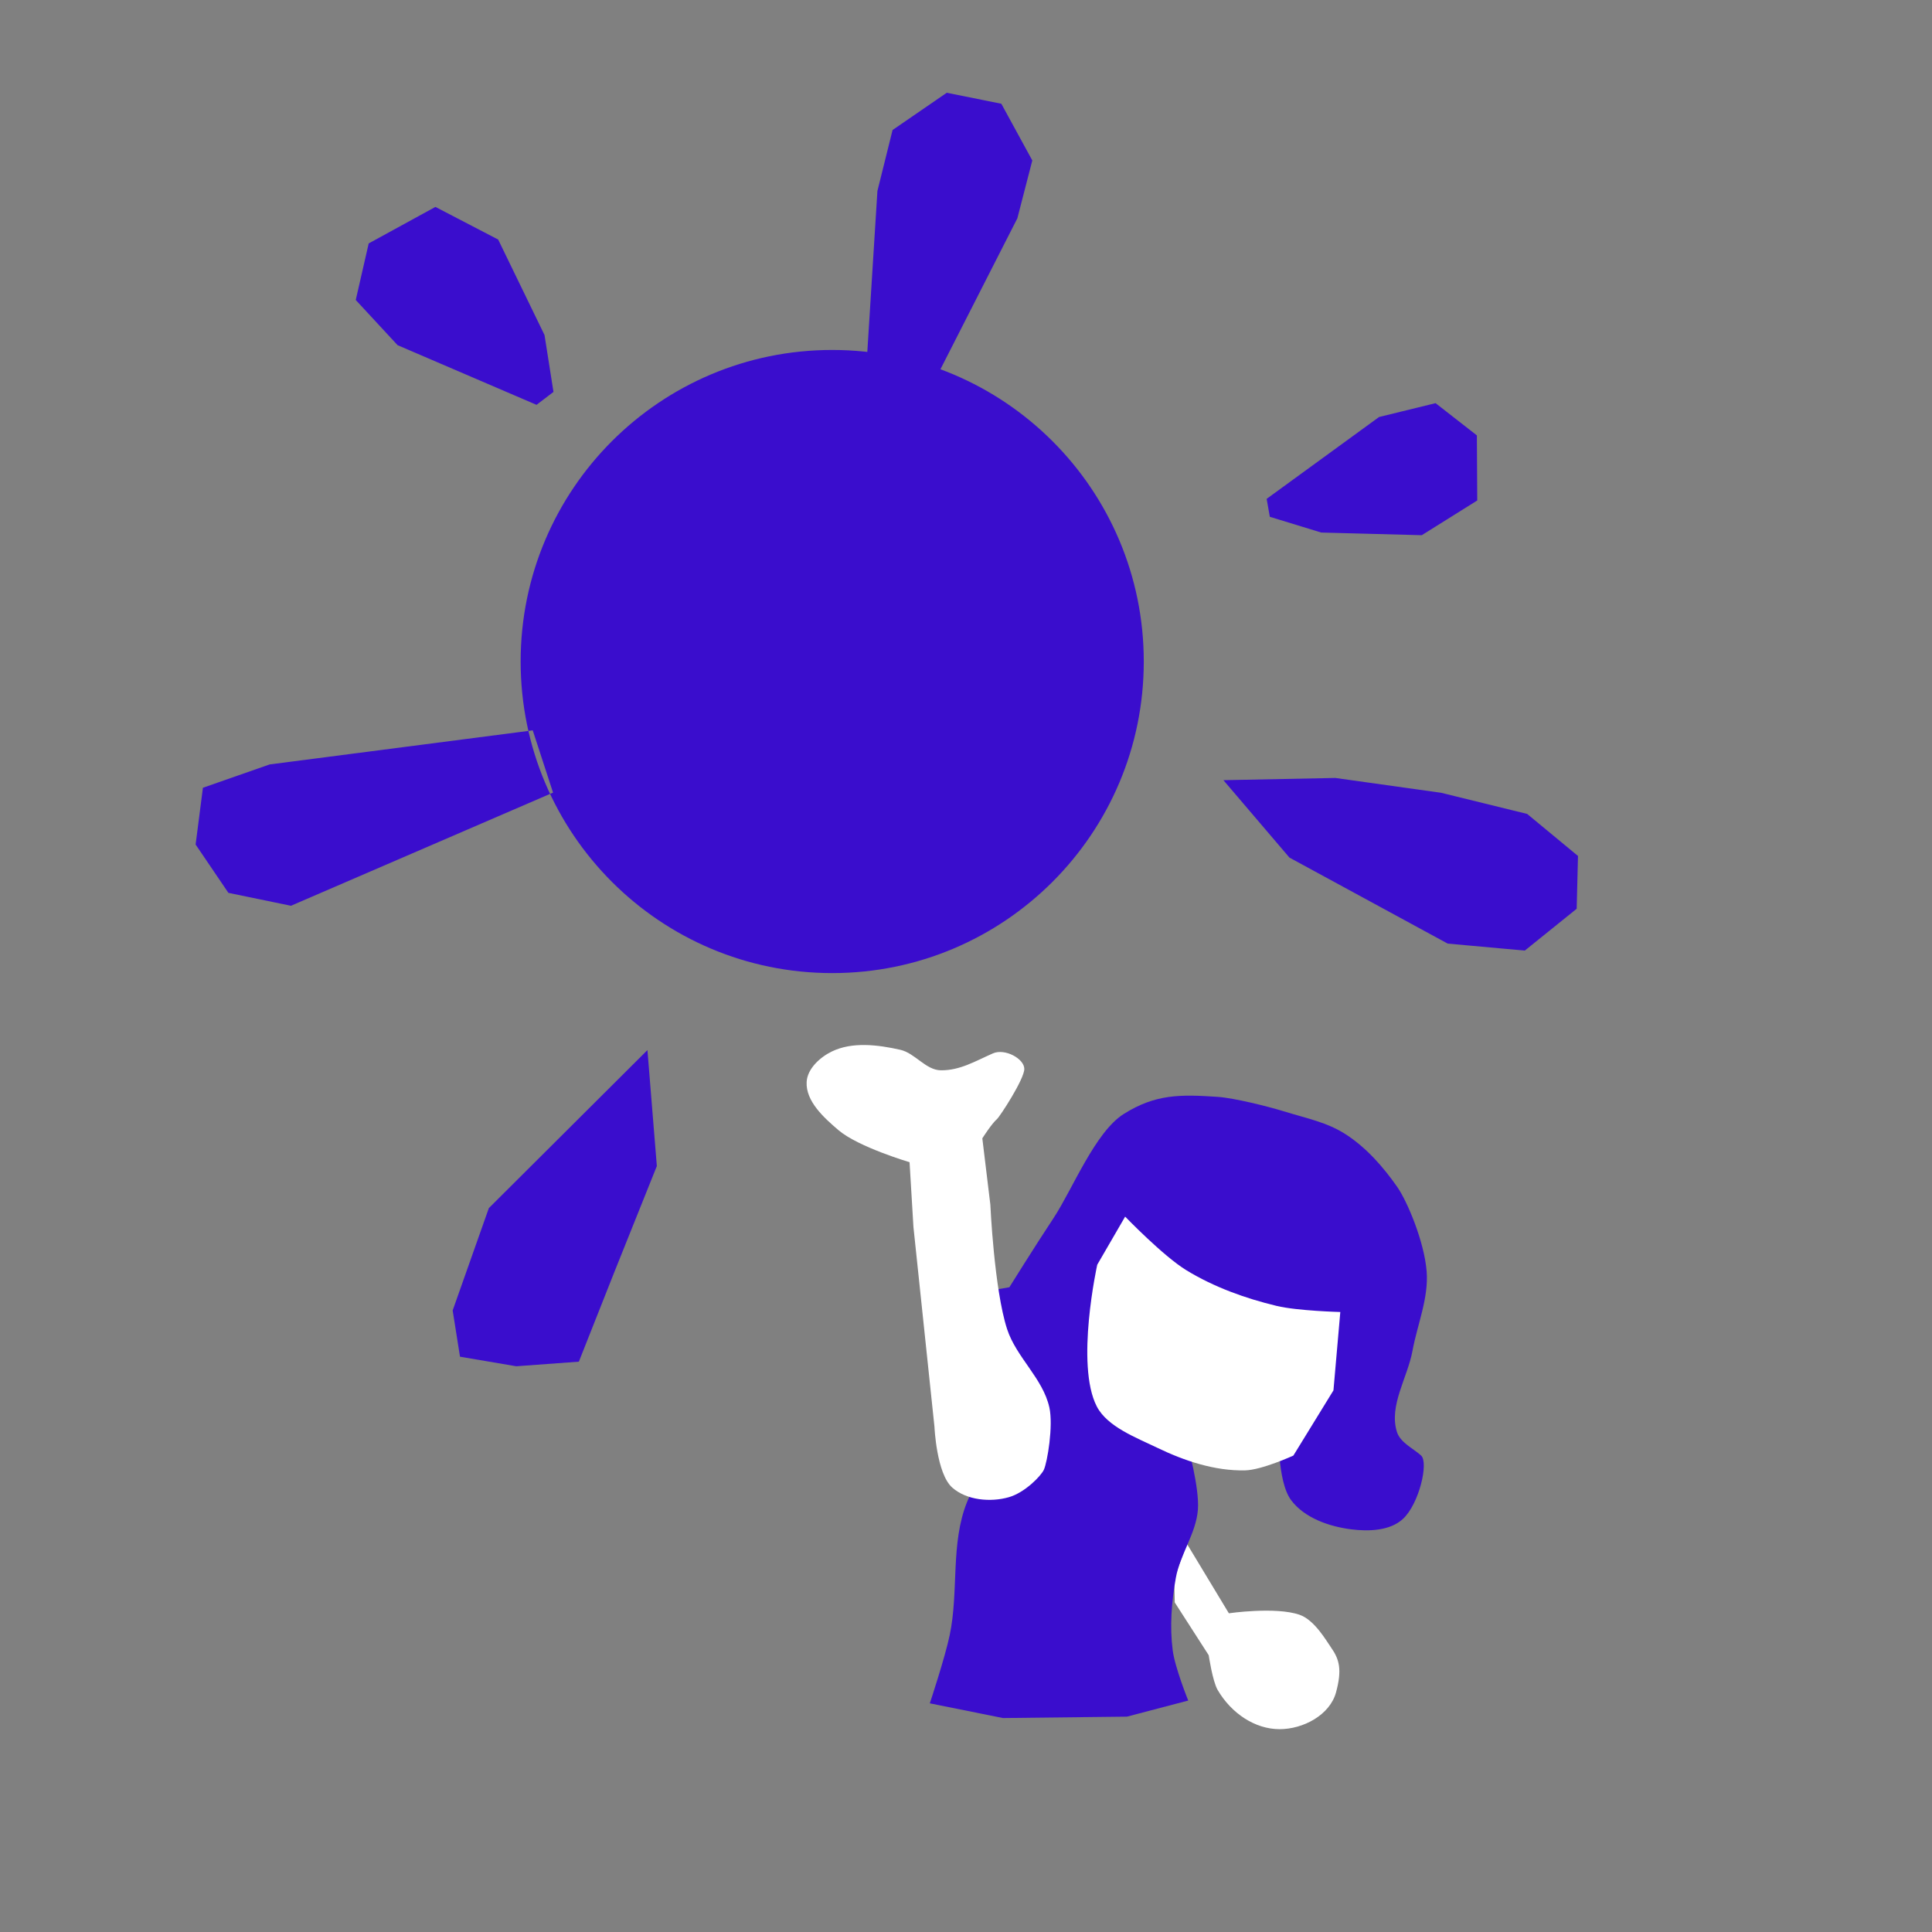 <?xml version="1.0" encoding="UTF-8" standalone="no"?>
<!-- Created with Inkscape (http://www.inkscape.org/) -->

<svg
   width="256"
   height="256"
   viewBox="0 0 67.733 67.733"
   version="1.1"
   id="svg11778"
   inkscape:version="1.2.1 (9c6d41e410, 2022-07-14, custom)"
   sodipodi:docname="booyahbomb.svg"
   xmlns:inkscape="http://www.inkscape.org/namespaces/inkscape"
   xmlns:sodipodi="http://sodipodi.sourceforge.net/DTD/sodipodi-0.dtd"
   xmlns:xlink="http://www.w3.org/1999/xlink"
   xmlns="http://www.w3.org/2000/svg"
   xmlns:svg="http://www.w3.org/2000/svg">
  <rect x="0" y="0" width="67.733" height="67.733" fill="#808080" stroke="none"/>
  <sodipodi:namedview
     id="namedview11780"
     pagecolor="#505050"
     bordercolor="#eeeeee"
     borderopacity="1"
     inkscape:showpageshadow="0"
     inkscape:pageopacity="0"
     inkscape:pagecheckerboard="0"
     inkscape:deskcolor="#505050"
     inkscape:document-units="mm"
     showgrid="false"
     inkscape:zoom="2.7136602"
     inkscape:cx="96.732819"
     inkscape:cy="142.42756"
     inkscape:window-width="1916"
     inkscape:window-height="1036"
     inkscape:window-x="0"
     inkscape:window-y="20"
     inkscape:window-maximized="1"
     inkscape:current-layer="layer1" />
  <defs
     id="defs11775">
    <linearGradient
       inkscape:collect="always"
       xlink:href="#linearGradient53638"
       id="linearGradient24624"
       x1="13.663"
       y1="194.904"
       x2="39.066"
       y2="194.904"
       gradientUnits="userSpaceOnUse"
       gradientTransform="matrix(1.908,0,0,1.908,-19.21,-340.107)" />
    <linearGradient
       id="linearGradient53638"
       inkscape:swatch="solid">
      <stop
         style="stop-color:#3a0dcd;stop-opacity:1;"
         offset="0"
         id="stop53636" />
    </linearGradient>
  </defs>
  <g
     inkscape:label="Layer 1"
     inkscape:groupmode="layer"
     id="layer1">
    <path
       style="fill:#ffffff;fill-opacity:1;stroke:none;stroke-width:0.505px;stroke-linecap:butt;stroke-linejoin:miter;stroke-opacity:1"
       d="m 41.185,56.179 -0.019,-0.836 0.443,-1.224 1.473,2.44 c 0,0 1.634,-0.237 2.475,0.051 0.531,0.182 0.942,0.914 1.11,1.152 0.292,0.415 0.387,0.779 0.172,1.57 -0.215,0.791 -1.147,1.292 -1.983,1.29 -0.855,-0.002 -1.683,-0.549 -2.166,-1.373 -0.181,-0.309 -0.314,-1.219 -0.314,-1.219 z"
       id="path24630"
       sodipodi:nodetypes="ccccssssscc" />
    <path
       id="path24616"
       style="fill:url(#linearGradient24624);fill-opacity:1;stroke:none;stroke-width:0.505px;stroke-linecap:butt;stroke-linejoin:miter;stroke-opacity:1"
       d="m 42.891,27.352 3.922,-0.078 3.707,0.519 3.02,0.742 1.782,1.474 -0.046,1.851 -1.819,1.466 -2.703,-0.245 -5.548,-3.015 z m -20.193,9.463 -5.56,5.54 -1.268,3.587 0.257,1.622 1.972,0.335 2.195,-0.161 1.247,-3.149 1.487,-3.709 z m 21.82,-18.697 1.803,0.552 3.524,0.093 1.945,-1.217 -0.013,-2.282 -1.448,-1.13 -1.982,0.486 -3.94,2.869 z M 19.404,13.74 19.09,11.746 17.465,8.398 15.265,7.254 l -2.339,1.28 -0.454,1.983 1.467,1.584 4.871,2.092 z m -0.727,11.865 -9.224,1.195 -2.339,0.818 -0.256,1.99 1.149,1.694 2.193,0.453 9.189,-3.967 z m 11.719,-13.098 0.365,-5.812 0.531,-2.137 1.9,-1.306 1.913,0.385 1.086,1.988 -0.524,2.028 -2.852,5.598 z m 9.703,10.685 c 2e-6,6.033 -4.89,10.923 -10.923,10.923 -6.033,0 -10.923,-4.89 -10.923,-10.923 -2e-6,-6.033 4.89,-10.923 10.923,-10.923 6.033,0 10.923,4.89 10.923,10.923 z m -4.118,26.647 c 0,0 -1.643,1.739 -2.079,2.823 -0.584,1.453 -0.285,3.126 -0.606,4.659 -0.171,0.814 -0.698,2.395 -0.698,2.395 l 2.564,0.516 4.346,-0.049 2.149,-0.564 c 0,0 -0.465,-1.151 -0.544,-1.761 -0.108,-0.841 -0.04,-1.707 0.11,-2.541 0.148,-0.825 0.71,-1.557 0.774,-2.393 0.059,-0.775 -0.372,-2.302 -0.372,-2.302 l -3.261,-1.95 0.394,-3.016 3.054,0.8 3.445,2.322 -0.426,1.344 c 0,0 -0.068,1.807 0.437,2.476 0.469,0.621 1.33,0.92 2.102,1.018 0.612,0.078 1.361,0.054 1.814,-0.364 0.567,-0.523 0.908,-1.976 0.638,-2.223 -0.27,-0.247 -0.73,-0.451 -0.848,-0.828 -0.289,-0.922 0.371,-1.896 0.546,-2.846 0.171,-0.926 0.57,-1.844 0.496,-2.783 -0.083,-1.041 -0.678,-2.454 -1.031,-2.96 -0.491,-0.703 -1.08,-1.373 -1.799,-1.84 -0.663,-0.43 -1.346,-0.553 -2.222,-0.824 -0.493,-0.152 -1.697,-0.455 -2.277,-0.494 -1.31,-0.088 -2.178,-0.099 -3.29,0.6 -1.004,0.631 -1.802,2.651 -2.455,3.64 -0.684,1.035 -1.555,2.435 -1.555,2.435 l -0.974,0.169 -0.976,1.831 0.651,2.187 z"
       sodipodi:nodetypes="ccccccccccccccccccccccccccccccccccccccccccccccccccccccssssscssccccsssccccccsssssssssssssccccc" />
    <path
       style="fill:#ffffff;fill-opacity:1;stroke:none;stroke-width:0.505px;stroke-linecap:butt;stroke-linejoin:miter;stroke-opacity:1"
       d="m 39.446,42.653 c 0,0 1.335,1.385 2.147,1.88 0.968,0.591 2.061,0.985 3.163,1.25 0.727,0.175 2.233,0.214 2.233,0.214 l -0.24,2.747 -1.405,2.286 c 0,0 -1.103,0.506 -1.693,0.519 -1.063,0.024 -2.132,-0.334 -3.089,-0.797 -0.723,-0.35 -1.739,-0.729 -2.109,-1.442 -0.76,-1.467 0.015,-4.971 0.015,-4.971 z"
       id="path7608" />
    <path
       style="fill:#ffffff;fill-opacity:1;stroke:none;stroke-width:0.505px;stroke-linecap:butt;stroke-linejoin:miter;stroke-opacity:1"
       d="m 36.789,49.341 c 0.143,0.646 -0.071,1.923 -0.193,2.187 -0.102,0.22 -0.664,0.798 -1.222,0.96 -0.646,0.187 -1.488,0.11 -1.991,-0.337 -0.552,-0.492 -0.622,-2.129 -0.622,-2.129 l -0.737,-7.006 -0.136,-2.271 c 0,0 -1.795,-0.531 -2.488,-1.12 -0.516,-0.439 -1.156,-1.018 -1.12,-1.694 0.024,-0.46 0.466,-0.865 0.88,-1.066 0.721,-0.351 1.622,-0.237 2.403,-0.061 0.519,0.117 0.892,0.714 1.424,0.719 0.67,0.006 1.197,-0.318 1.823,-0.593 0.423,-0.185 1.101,0.188 1.101,0.545 0,0.357 -0.857,1.672 -0.961,1.761 -0.184,0.158 -0.511,0.672 -0.511,0.672 l 0.281,2.323 c 0,0 0.134,2.968 0.587,4.363 0.321,0.989 1.256,1.73 1.481,2.745 z"
       id="path7606"
       sodipodi:nodetypes="sssscccssssssssccss" />
  </g>
</svg>

